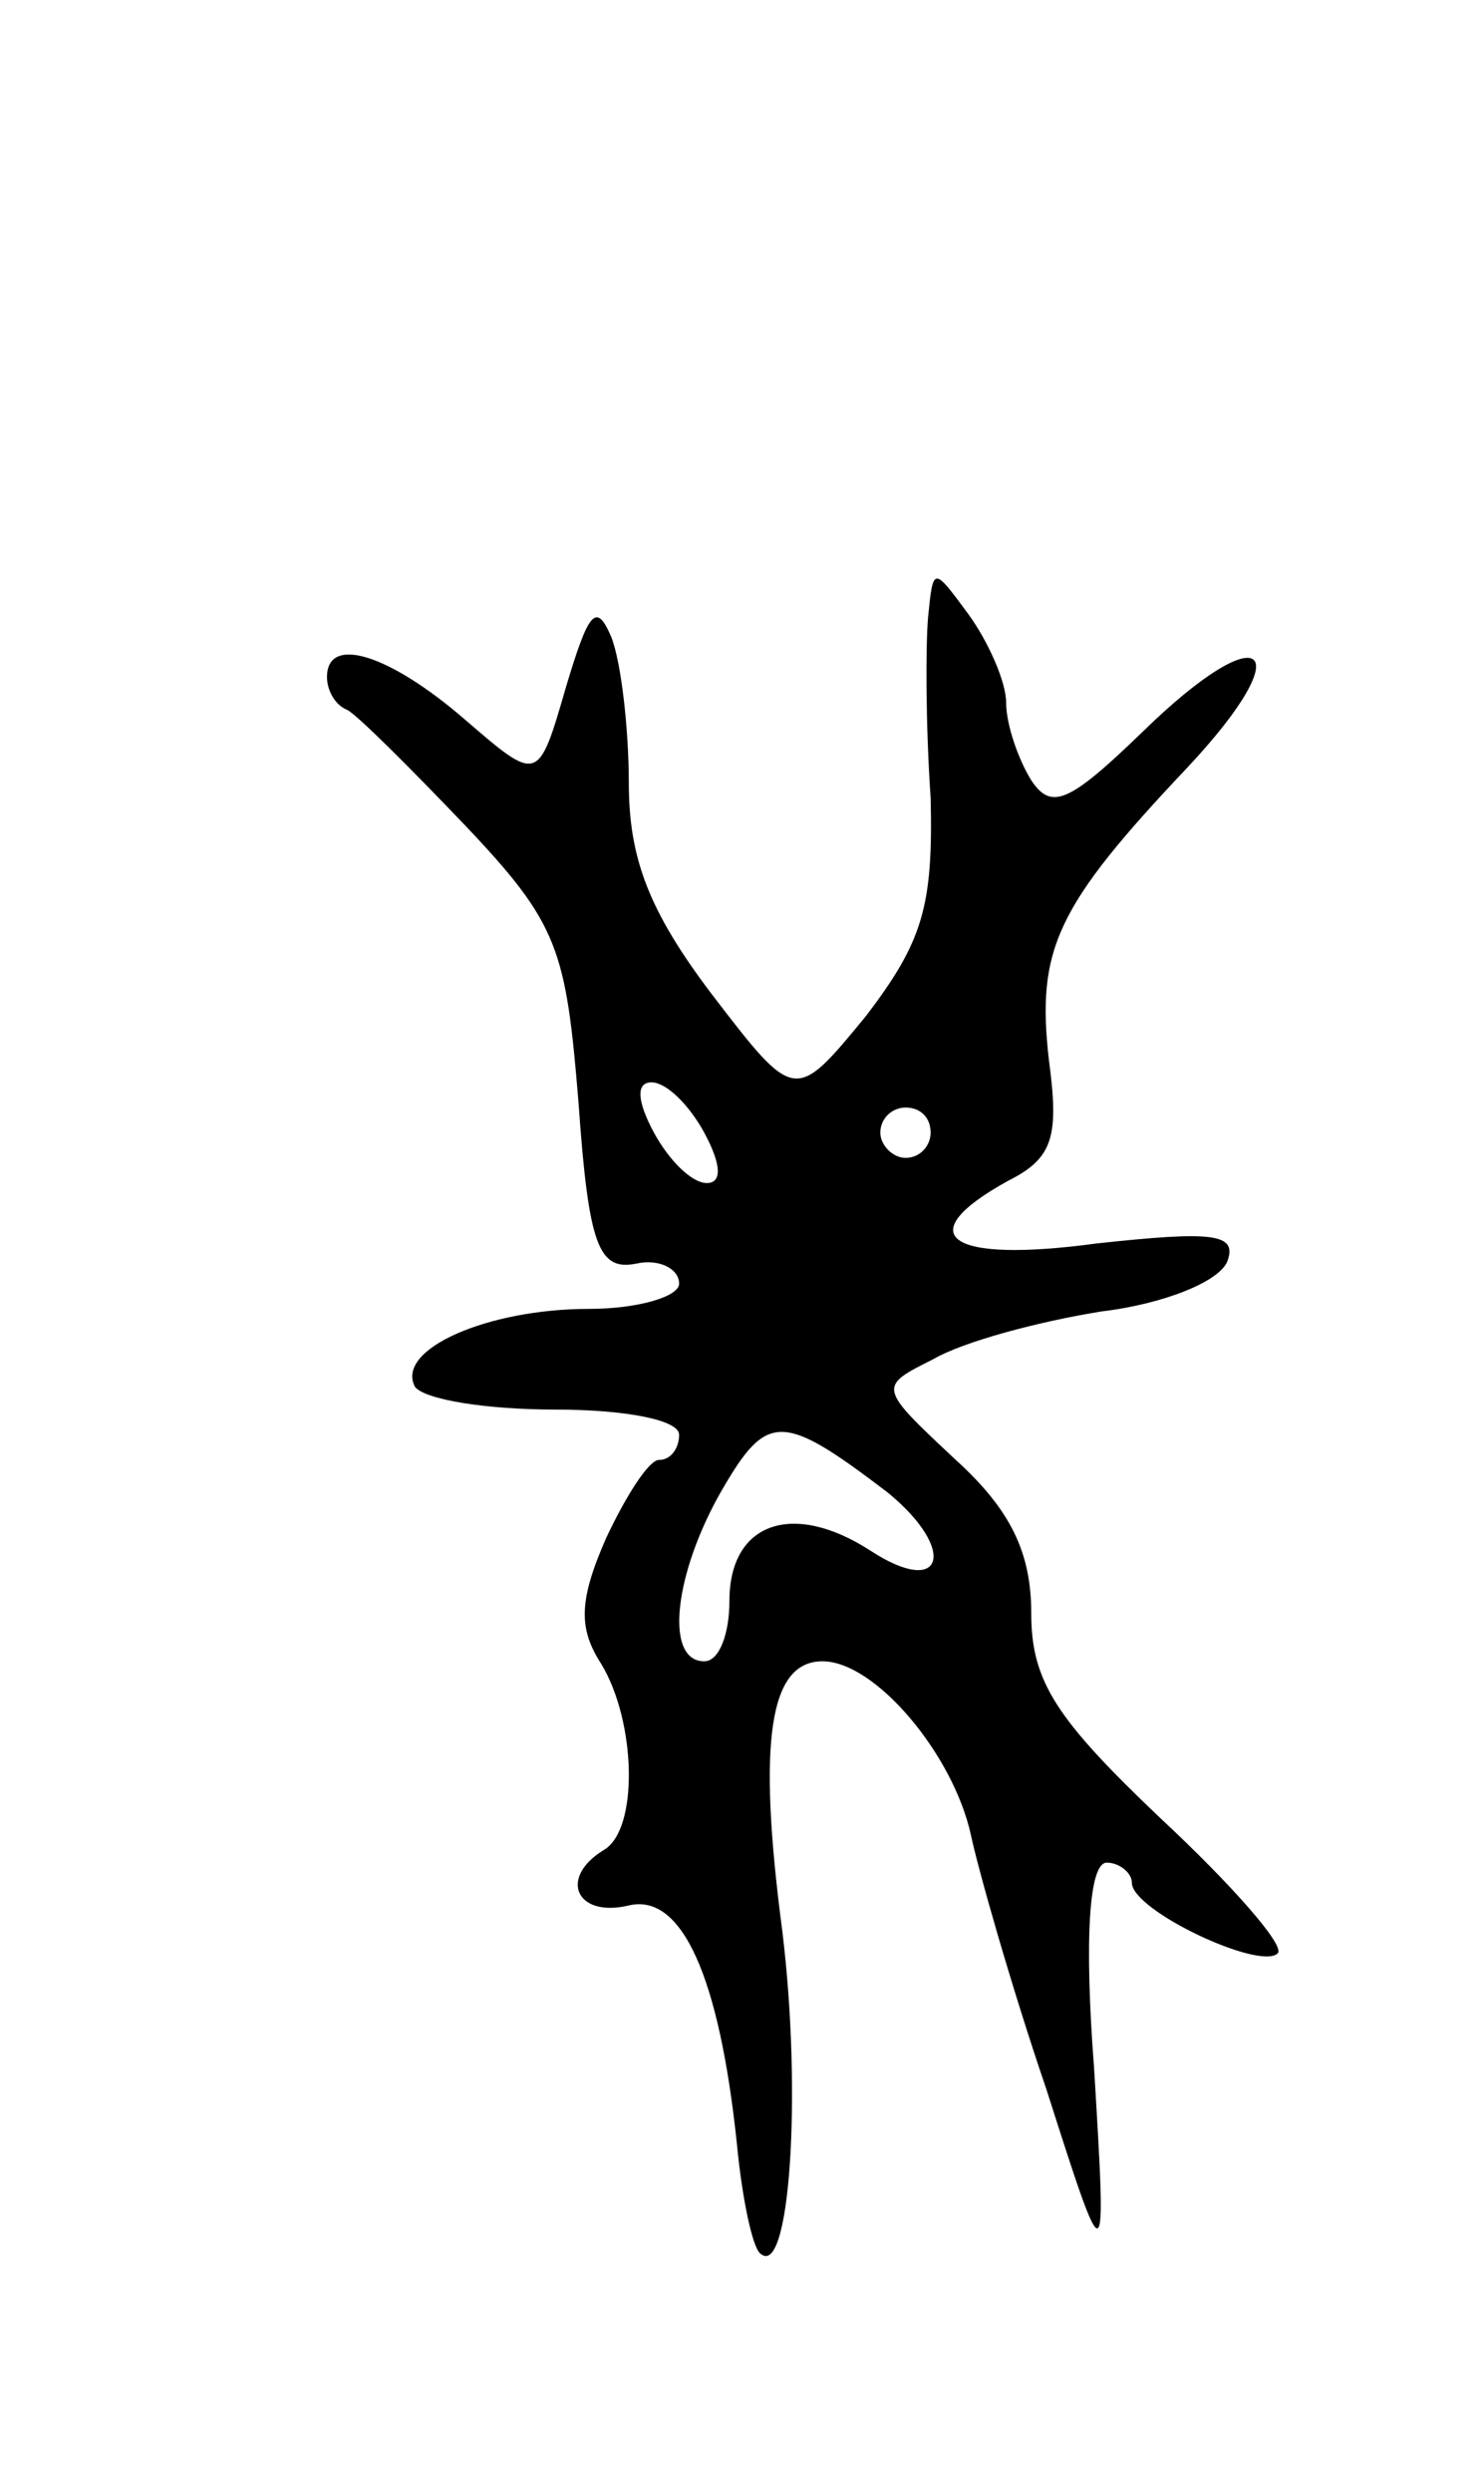 <svg version="1.0" xmlns="http://www.w3.org/2000/svg"
 width="59pt" height="99pt" viewBox="0 0 59 99"
 preserveAspectRatio="xMidYMid meet">
<g transform="translate(0,99) scale(0.1,-0.1)"
fill="#000000" stroke="none">
<path d="M369 745 c-1 -11 -1 -43 1 -72 1 -43 -3 -57 -26 -87 -28 -34 -28 -34
-61 9 -25 33 -33 54 -33 84 0 21 -3 48 -7 58 -6 14 -9 10 -18 -20 -11 -38 -11
-38 -40 -13 -30 26 -55 34 -55 17 0 -5 3 -11 8 -13 4 -2 25 -23 47 -46 37 -39
40 -49 45 -110 4 -57 8 -67 23 -64 9 2 17 -2 17 -8 0 -5 -16 -10 -36 -10 -40
0 -77 -16 -69 -31 4 -5 28 -9 56 -9 27 0 49 -4 49 -10 0 -5 -3 -10 -8 -10 -4
0 -13 -14 -21 -31 -11 -25 -11 -36 -2 -50 14 -23 15 -66 1 -74 -18 -11 -11
-27 10 -22 21 5 36 -28 43 -95 2 -21 6 -40 9 -43 12 -12 17 63 9 128 -10 76
-5 107 16 107 21 0 52 -37 59 -69 3 -14 16 -60 30 -101 24 -75 24 -75 19 8 -4
52 -2 82 5 82 5 0 10 -4 10 -8 0 -11 51 -35 58 -28 3 3 -18 27 -47 54 -41 39
-51 54 -51 81 0 24 -8 41 -30 61 -31 29 -31 29 -9 40 12 7 42 15 67 19 25 3
47 12 50 20 4 11 -6 12 -52 7 -59 -8 -75 3 -35 25 18 9 20 18 16 48 -5 44 3
61 55 116 46 49 30 61 -18 14 -29 -28 -36 -31 -44 -19 -5 8 -10 22 -10 31 0 8
-7 24 -15 35 -14 19 -14 19 -16 -1z m-89 -205 c7 -13 7 -20 1 -20 -6 0 -15 9
-21 20 -7 13 -7 20 -1 20 6 0 15 -9 21 -20z m90 0 c0 -5 -4 -10 -10 -10 -5 0
-10 5 -10 10 0 6 5 10 10 10 6 0 10 -4 10 -10z m-17 -143 c28 -23 22 -42 -7
-23 -31 20 -56 11 -56 -20 0 -13 -4 -24 -10 -24 -16 0 -12 35 7 68 18 31 24
31 66 -1z"/>
</g>
</svg>
